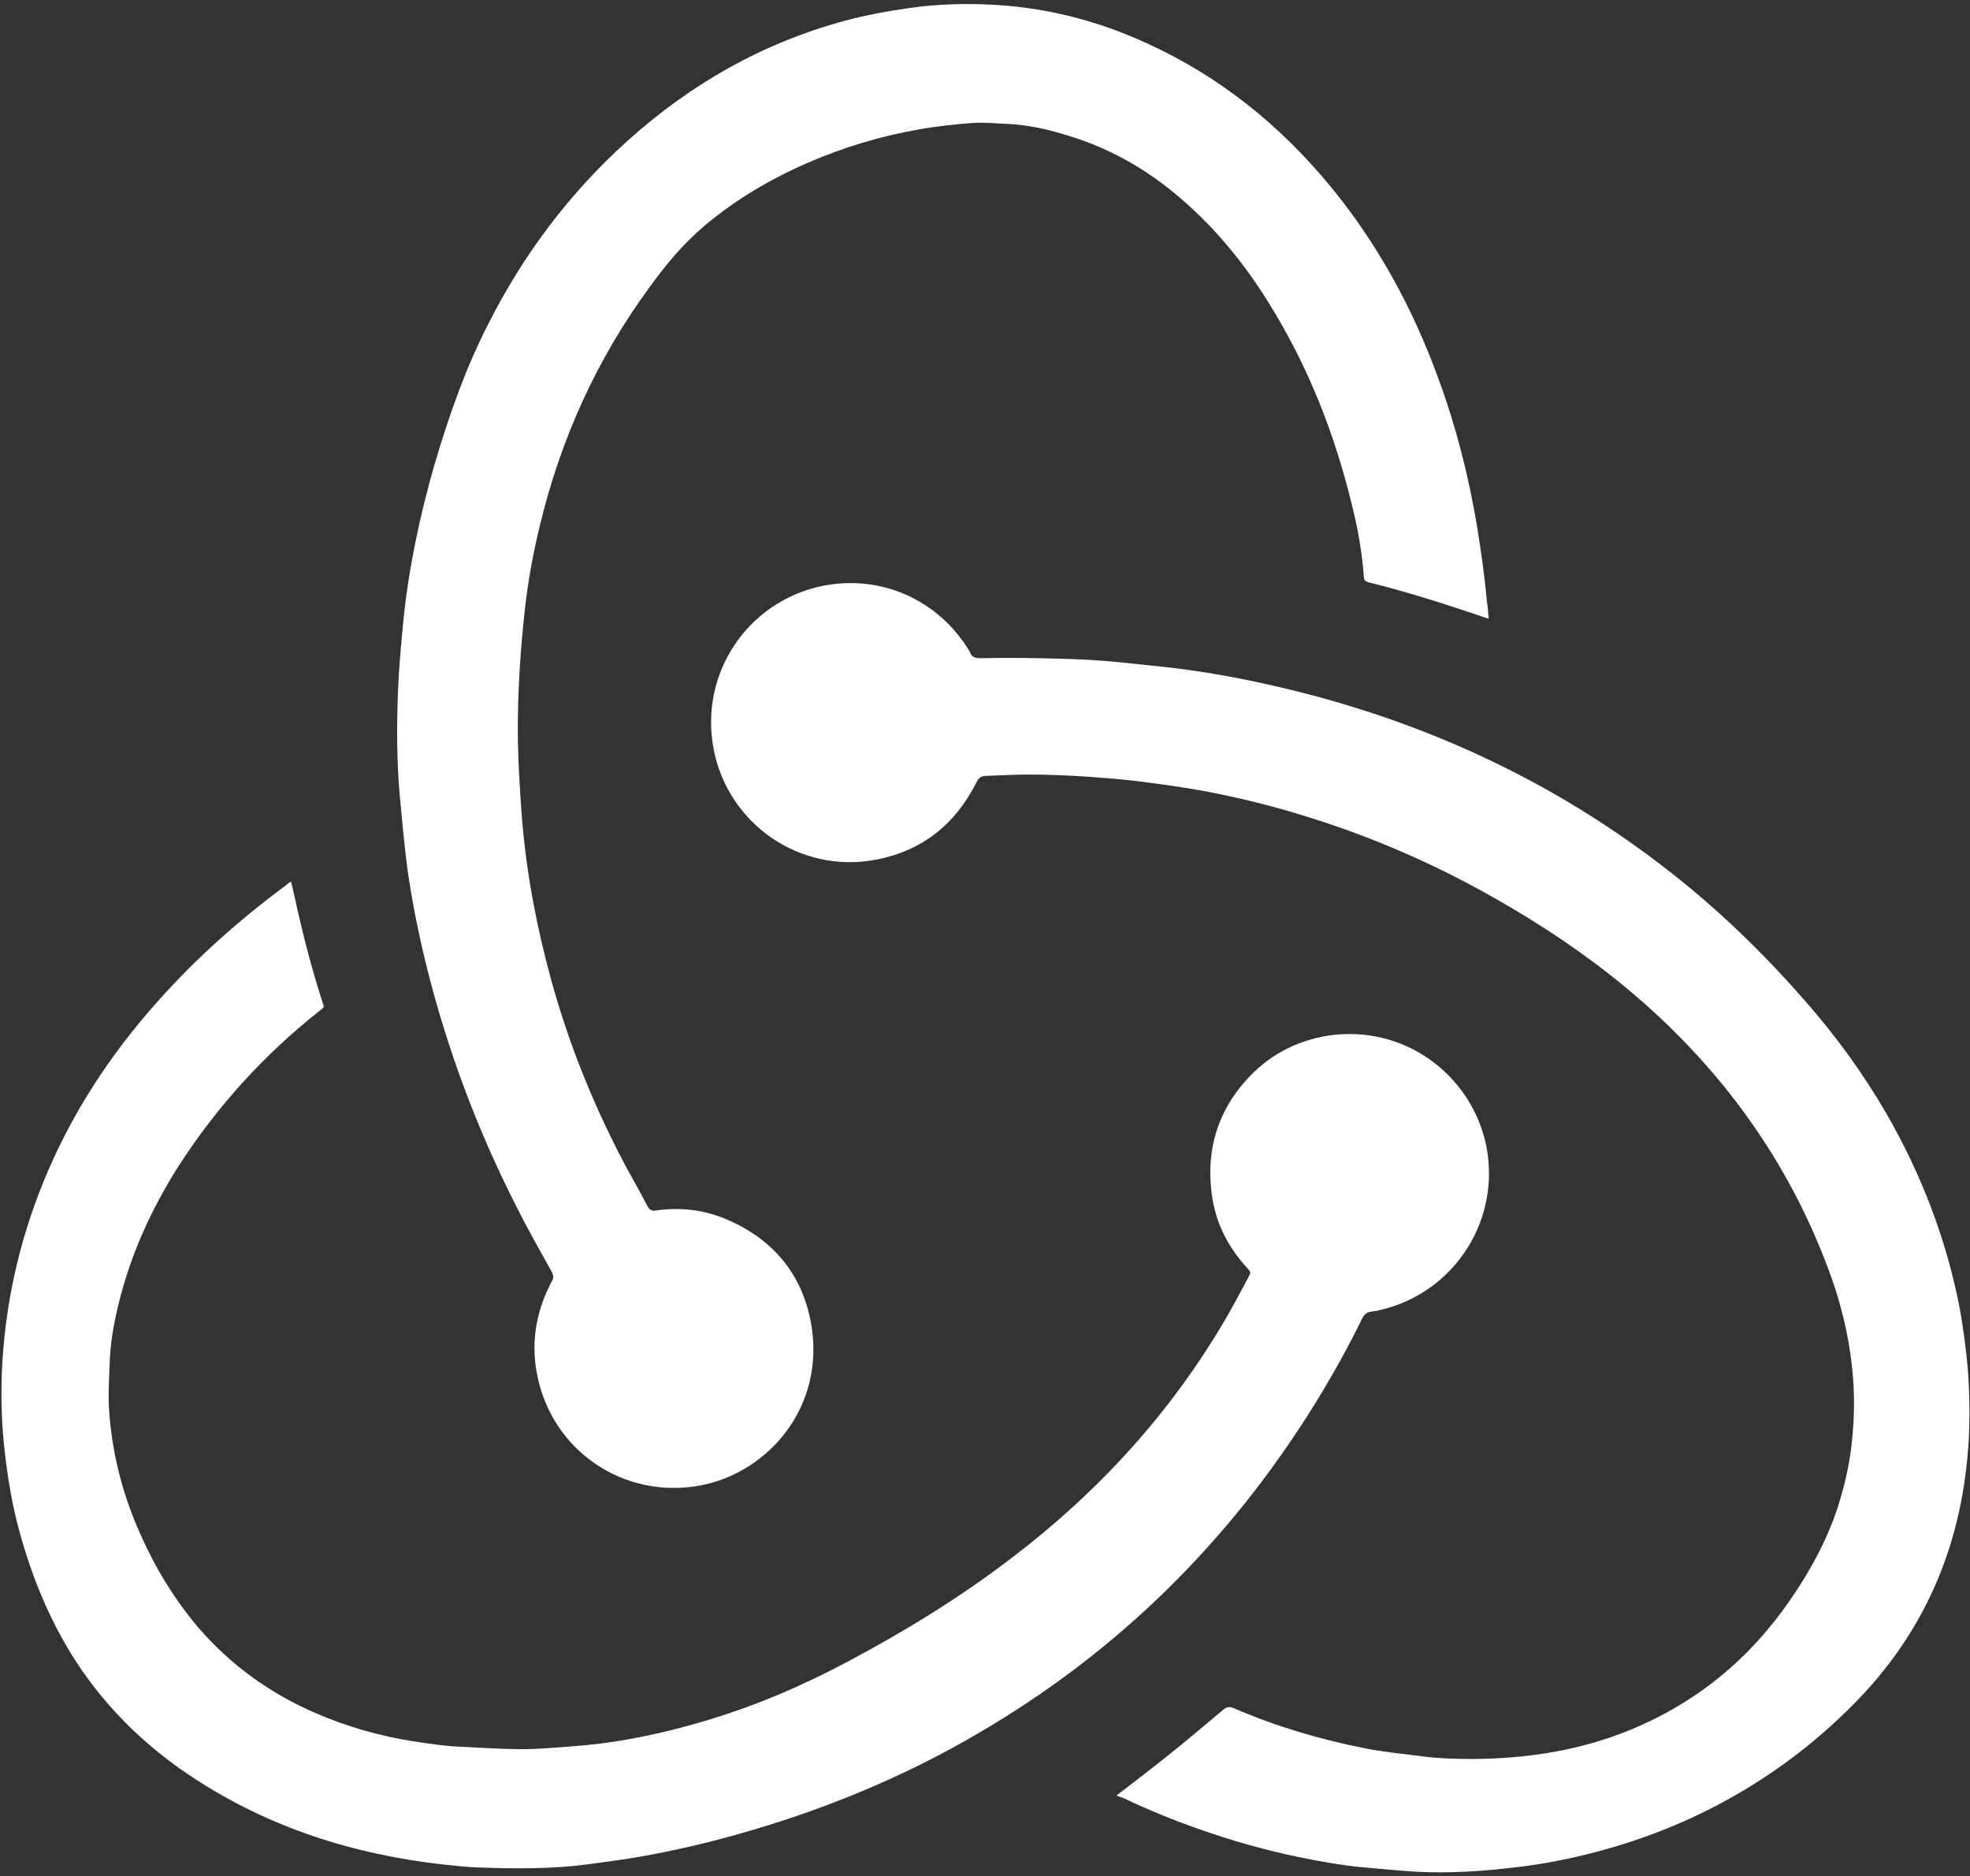 <?xml version="1.0" encoding="UTF-8"?>
<svg width="442px" height="421px" viewBox="0 0 442 421" version="1.1" xmlns="http://www.w3.org/2000/svg" xmlns:xlink="http://www.w3.org/1999/xlink">
    <rect x="0" y="0" width="442" height="421" fill="#333333" stroke="none"/>
    <!-- Generator: Sketch 44.1 (41455) - http://www.bohemiancoding.com/sketch -->
    <title>redux-01</title>
    <desc>Created with Sketch.</desc>
    <defs></defs>
    <g id="Page-1" stroke="none" stroke-width="1" fill="none" fill-rule="evenodd">
        <g id="redux-01" fill-rule="nonzero" fill="#FFFFFF">
            <path d="M334,138.8 C333.3,138.6 332.8,138.5 332.4,138.3 C324.1,135.5 315.7,132.8 307.2,130.7 C306.5,130.5 306.1,130.4 306,129.5 C305.6,123.8 304.6,118.3 303.2,112.8 C299.5,97.7 293.9,83.3 285.9,70 C280.6,61.1 274.4,53.1 266.7,46.1 C258.7,38.8 249.7,33.4 239.2,30.3 C235,29 230.6,28 226,27.8 C223.4,27.7 220.8,27.4 218.2,27.6 C214.3,27.9 210.3,28.3 206.4,29 C197.7,30.5 189.4,33 181.3,36.5 C172.8,40.2 165,44.8 157.9,50.8 C153.2,54.8 149.3,59.5 145.7,64.5 C133.9,80.6 125.9,98.3 121.2,117.6 C119.7,123.8 118.5,130.1 117.8,136.4 C117.3,140.9 116.9,145.5 116.6,150.1 C116.3,155.5 116.1,161 116.2,166.4 C116.3,172.1 116.7,177.8 117.1,183.5 C118.1,195.9 120.4,208 123.7,220 C127.5,233.8 132.8,247.1 139.4,259.8 C141.3,263.5 143.4,267 145.3,270.7 C145.8,271.6 146.4,271.8 147.3,271.6 C152.5,270.9 157.6,271.4 162.5,273.4 C173.2,277.8 180,285.7 182,297.1 C185.2,315.5 172.6,330.3 157.3,333.3 C139.8,336.6 124,325.4 120.6,308.9 C119.1,301.8 120.1,295 123.3,288.5 C123.5,288.2 123.6,287.8 123.8,287.5 C124.3,286.8 124.2,286.2 123.8,285.4 C121.2,280.7 118.5,276 116.1,271.2 C107.1,253.6 100.2,235.2 95.5,216 C93.8,209 92.4,202 91.4,194.9 C90.7,189.5 90.2,184 89.7,178.6 C89,170.8 89,162.9 89.3,155 C89.5,149.8 90,144.5 90.5,139.3 C91.7,127.4 94.2,115.7 97.5,104.2 C100.7,93.4 104.4,82.7 109.6,72.6 C117.5,57 127.8,43.3 140.8,31.6 C154.9,18.9 171,9.7 189.4,4.7 C194.2,3.4 199.1,2.5 204,1.8 C210.4,0.9 216.9,0.7 223.4,1.1 C235.3,1.8 246.7,4.8 257.5,9.8 C273.7,17.2 287.2,28.1 298.5,41.8 C309.1,54.7 317,69.2 322.7,84.9 C326.7,95.7 329.5,106.8 331.4,118.1 C332.3,123.7 333.1,129.3 333.6,134.9 C333.8,136.1 333.9,137.3 334,138.8 Z" id="Shape"></path>
            <path d="M250.5,402.9 C254.4,399.9 258.1,397.1 261.7,394.2 C266,390.8 270.2,387.2 274.4,383.7 C275.2,383 275.8,382.9 276.8,383.3 C286.3,387.4 296.1,390.3 306.2,392.3 C310.2,393.1 314.3,393.5 318.3,394 C322.4,394.6 326.5,394.7 330.7,394.7 C342.7,394.6 354.5,392.8 365.7,388.2 C380.6,382.1 392.5,372.3 401.6,359.1 C406.5,352 410.6,344.4 413,336 C414.3,331.6 415.2,327.1 415.6,322.5 C416,318.3 416.1,314.1 415.8,309.8 C415.2,301.3 413.3,293 410.3,285 C402,262.6 388.8,243.4 371.2,227.2 C360.2,217.1 348,208.7 335.1,201.4 C321.9,193.9 308.1,187.9 293.7,183.4 C285.8,180.9 277.7,178.9 269.6,177.4 C265.1,176.6 260.7,176 256.2,175.4 C252.2,174.9 248.3,174.6 244.3,174.3 C239.8,174 235.2,173.8 230.7,173.8 C227.6,173.8 224.4,174 221.3,174.1 C220.1,174.1 219.5,174.6 219,175.7 C214.3,185 206.9,190.9 196.6,192.9 C179.2,196.2 163.2,184.6 160.1,168 C156.9,151 167.8,135 184.4,131.5 C197.5,128.8 210.5,134.5 217.5,146.1 C217.5,146.2 217.6,146.2 217.6,146.3 C218,147.5 218.9,147.7 220,147.7 C224.4,147.6 228.7,147.6 233.1,147.7 C238,147.8 242.9,147.9 247.8,148.3 C252.7,148.7 257.6,149.3 262.5,149.8 C273.7,151.1 284.6,153.4 295.5,156.3 C325,164.3 351.9,177.5 375.9,196.6 C386.5,205 396.2,214.5 405.1,224.7 C411.9,232.5 418,240.8 423.2,249.8 C431.1,263.5 436.7,278.1 439.7,293.6 C440.5,298.1 441.1,302.6 441.5,307.1 C441.9,312.5 442,318 441.7,323.4 C440.4,345 433,364 418.2,380 C409.1,389.7 398.8,397.7 387.1,404.1 C376.5,409.9 365.3,414 353.5,416.7 C349.1,417.7 344.6,418.5 340.1,419 C332.7,419.9 325.2,420.4 317.8,420 C314.5,419.8 311.2,419.5 307.9,419.2 C302.3,418.8 296.8,417.8 291.3,416.7 C283.7,415.1 276.2,413 268.9,410.4 C263.2,408.4 257.6,406.1 252.1,403.5 C251.5,403.3 251.1,403.1 250.5,402.9 Z" id="Shape"></path>
            <path d="M65.3,197.8 C65.8,200 66.3,202 66.7,204 C68.3,211 70.1,217.9 72.3,224.7 C72.7,226.1 73,225.8 71.6,226.9 C59.2,236.7 48.7,248.3 40.1,261.6 C34,271.2 29.3,281.5 26.6,292.6 C25.5,297.1 24.7,301.6 24.6,306.2 C24.5,309.2 24.3,312.1 24.4,315.1 C24.9,325 27.2,334.5 31.2,343.6 C34.6,351.4 38.9,358.6 44.4,365.1 C51.7,373.6 60.6,380 70.8,384.4 C77.7,387.4 85,389.5 92.5,390.7 C96.4,391.3 100.3,391.9 104.3,392 C108.5,392.2 112.7,392.5 117,392.5 C121.1,392.5 125.2,392.1 129.2,391.8 C139.3,391 149.1,388.9 158.7,386 C169.7,382.7 180.2,378.2 190.3,372.8 C203.1,366 215.5,358.4 227.1,349.5 C246.5,334.7 262.6,317.1 274.9,296.1 C276.7,293 278.4,289.8 280.1,286.6 C280.7,285.5 280.7,285.5 279.8,284.5 C275.3,279.6 272.5,273.9 271.8,267.3 C270.7,258 273.2,249.6 279.4,242.6 C284.3,237 290.6,233.6 297.9,232.4 C315,229.8 330,241.1 333.4,256.8 C336.9,273.4 326.6,289.9 309.9,293.9 C309.2,294.1 308.5,294.2 307.8,294.3 C306.8,294.4 306.2,294.8 305.7,295.7 C302.5,302.3 298.9,308.7 295.1,314.9 C275.9,345.9 250.7,370.8 219.2,389.1 C204.5,397.7 188.9,404.4 172.6,409.5 C163.3,412.4 153.9,414.8 144.3,416.5 C140,417.3 135.7,417.8 131.4,418.4 C125.2,419.2 118.9,419.3 112.6,419.2 C109.6,419.1 106.6,419.1 103.6,418.8 C83,417 63.6,411.5 46,400.6 C34.3,393.4 24.4,384.2 16.9,372.6 C11.2,363.7 7.2,354 4.4,343.8 C2.8,338 1.8,332.1 1.1,326.1 C0.4,320.2 0.2,314.3 0.4,308.3 C1,293.4 4.1,279.1 9.7,265.3 C15.8,250.3 24.5,236.9 35.3,224.8 C44,215 53.7,206.4 64.1,198.7 C64.4,198.4 64.8,198.1 65.3,197.8 Z" id="Shape"></path>
        </g>
    </g>
</svg>
